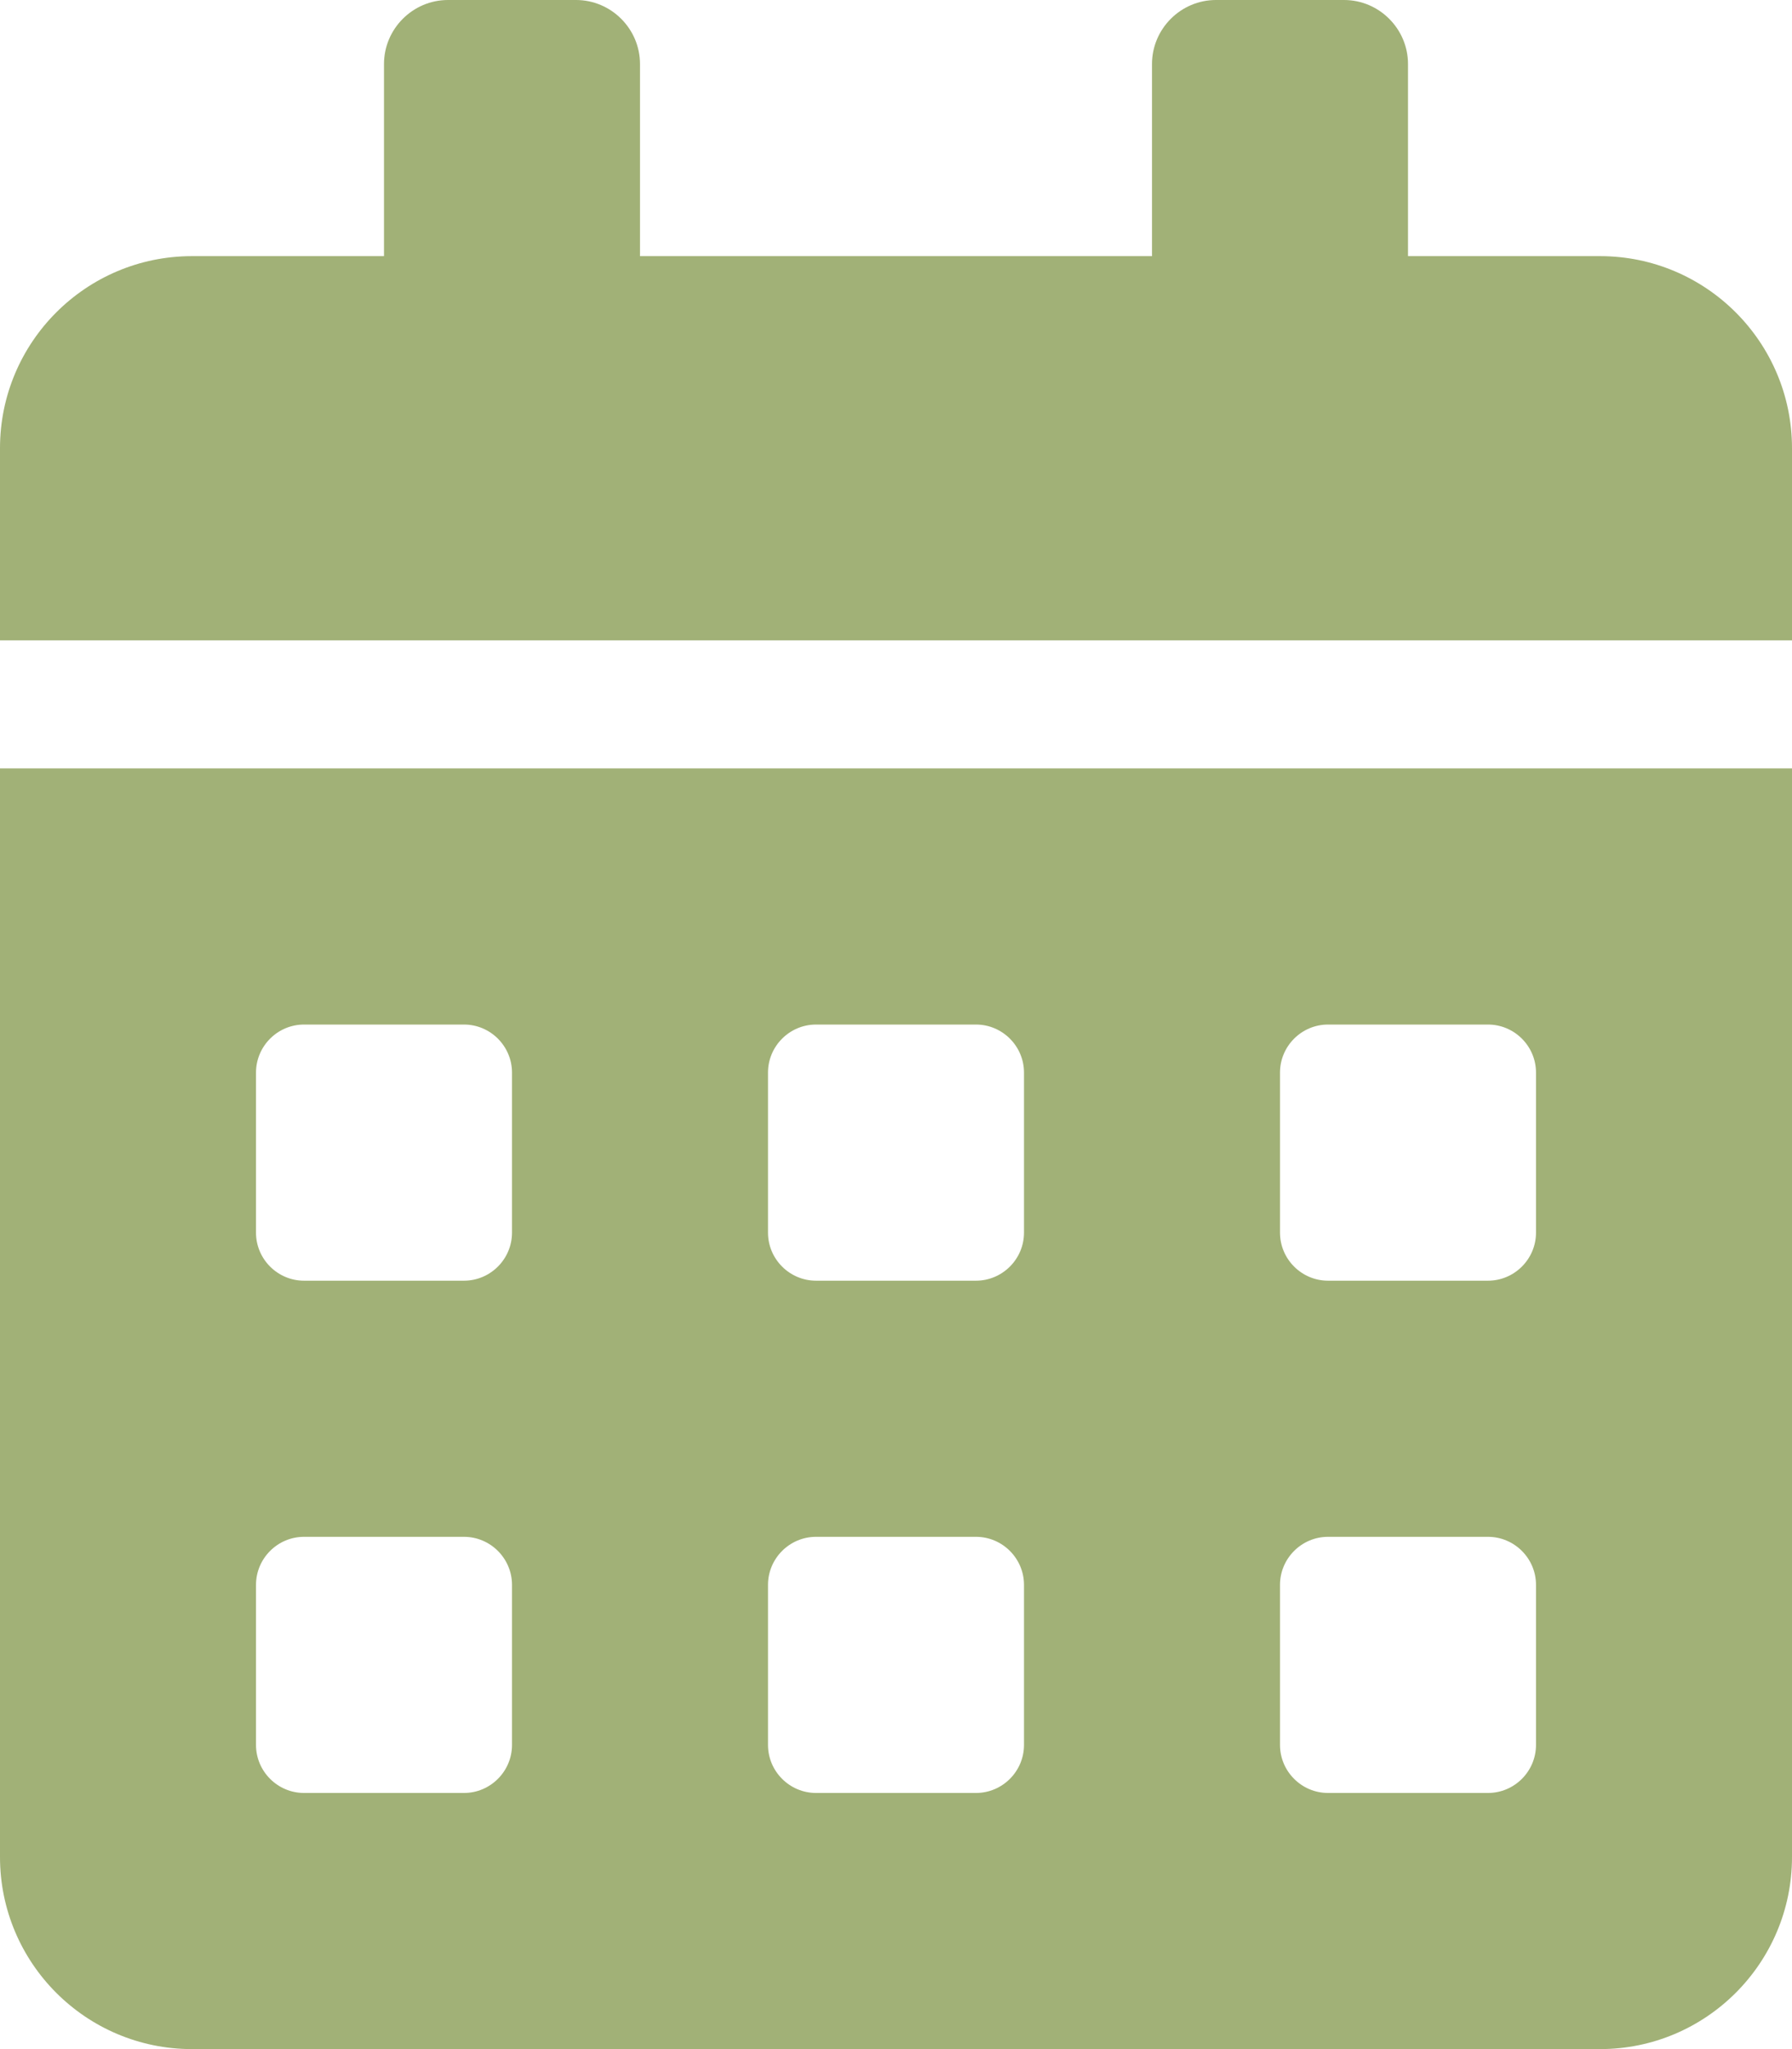 <svg aria-hidden="true" focusable="false" data-prefix="fas" data-icon="calendar-alt" class="svg-inline--fa fa-calendar-alt fa-w-14" role="img" xmlns="http://www.w3.org/2000/svg" viewBox="0 0 448 512"><path fill="#a1b177" d="M0 464c0 26.5 21.5 48 48 48h352c26.5 0 48-21.5 48-48V192H0v272zm320-196c0-6.6 5.4-12 12-12h40c6.6 0 12 5.4 12 12v40c0 6.6-5.4 12-12 12h-40c-6.6 0-12-5.4-12-12v-40zm0 128c0-6.6 5.4-12 12-12h40c6.6 0 12 5.4 12 12v40c0 6.6-5.4 12-12 12h-40c-6.6 0-12-5.4-12-12v-40zM192 268c0-6.6 5.4-12 12-12h40c6.6 0 12 5.4 12 12v40c0 6.6-5.4 12-12 12h-40c-6.6 0-12-5.4-12-12v-40zm0 128c0-6.6 5.4-12 12-12h40c6.6 0 12 5.4 12 12v40c0 6.6-5.4 12-12 12h-40c-6.6 0-12-5.4-12-12v-40zM64 268c0-6.6 5.4-12 12-12h40c6.6 0 12 5.4 12 12v40c0 6.6-5.4 12-12 12H76c-6.6 0-12-5.4-12-12v-40zm0 128c0-6.6 5.4-12 12-12h40c6.6 0 12 5.4 12 12v40c0 6.6-5.4 12-12 12H76c-6.6 0-12-5.4-12-12v-40zM400 64h-48V16c0-8.8-7.2-16-16-16h-32c-8.8 0-16 7.2-16 16v48H160V16c0-8.8-7.2-16-16-16h-32c-8.8 0-16 7.2-16 16v48H48C21.5 64 0 85.5 0 112v48h448v-48c0-26.5-21.5-48-48-48z"></path></svg>